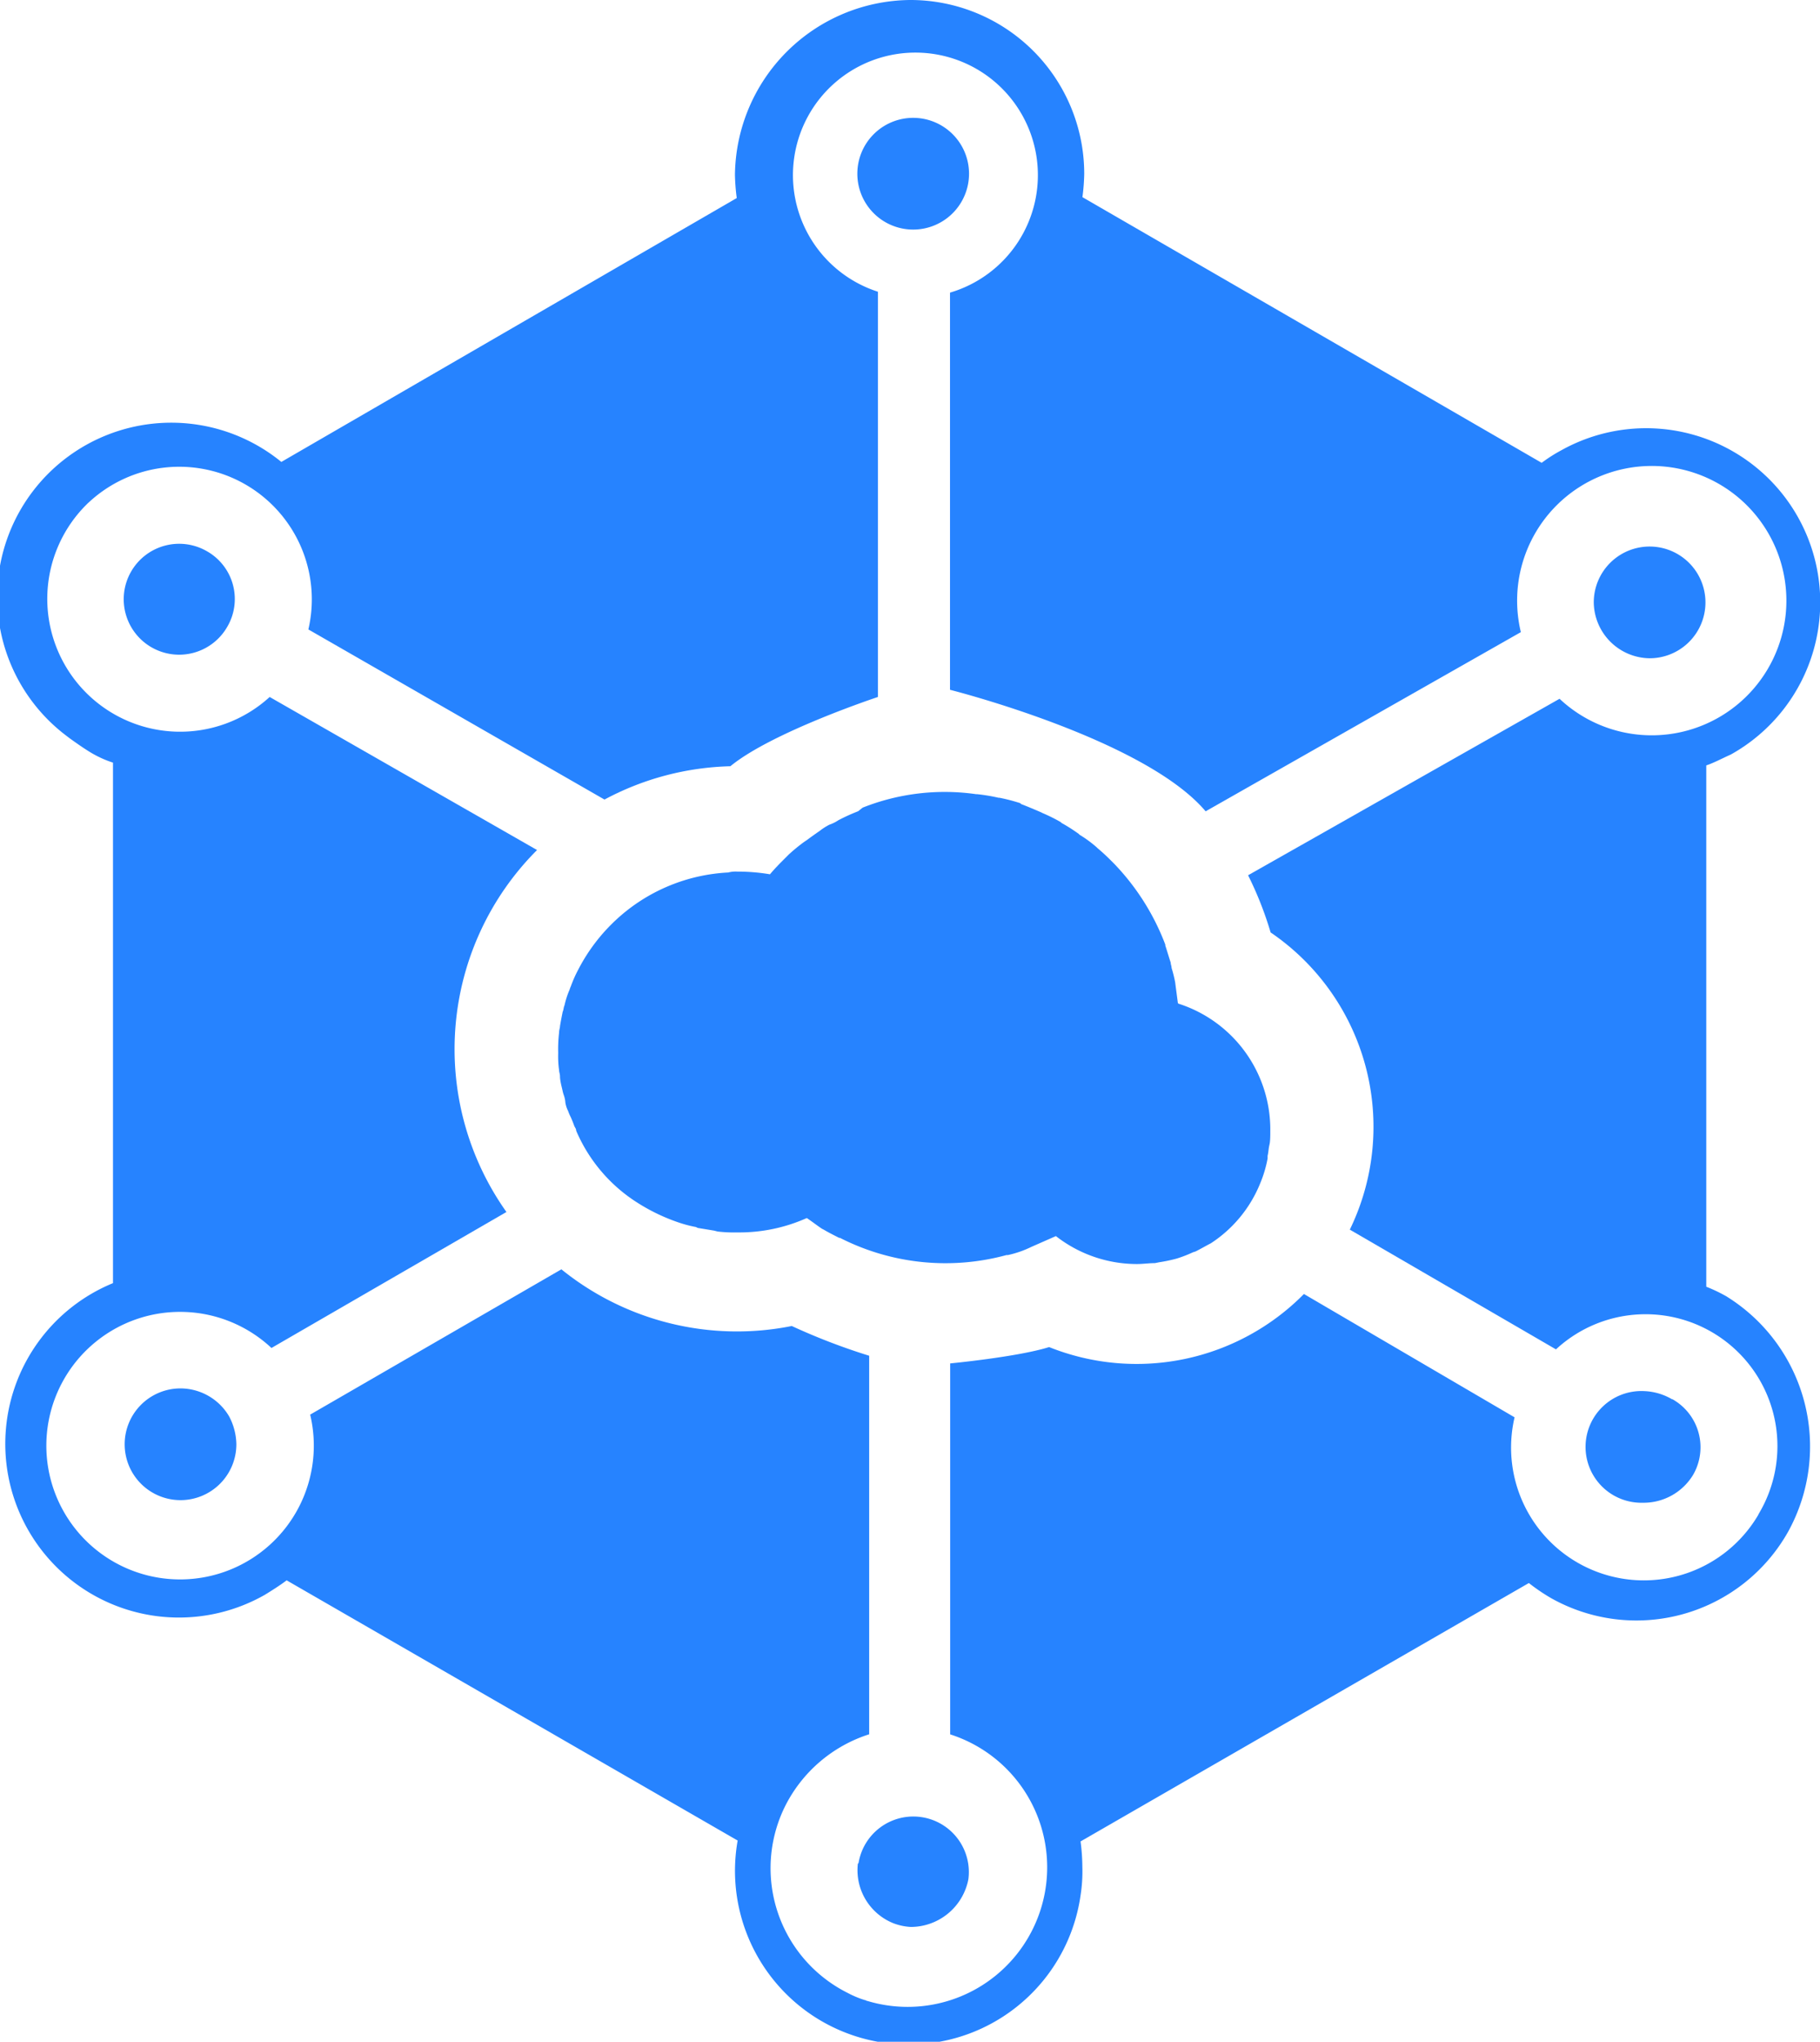 <svg id="Layer_1" data-name="Layer 1" xmlns="http://www.w3.org/2000/svg" viewBox="0 0 222.92 250"><defs><style>.cls-1{fill:#2683ff;}</style></defs><path class="cls-1" d="M35.65,170a6.84,6.84,0,1,0,6.84,6.84h0a7.51,7.51,0,0,0-.89-3.42,6.93,6.93,0,0,0-6-3.42M132.23,21.28a6.84,6.84,0,1,0-6.84,6.83,6.84,6.84,0,0,0,6.84-6.83M215.59,80.6a6.84,6.84,0,1,0-6.84-6.84h0a6.93,6.93,0,0,0,6.84,6.84M38.84,67.47a6.79,6.79,0,1,0,2.54,9.27,6.72,6.72,0,0,0-2.54-9.27m179.5,103.86a7.28,7.28,0,0,0-3.42-1,6.84,6.84,0,1,0-.18,13.67h.18a7.09,7.09,0,0,0,6-3.42,6.75,6.75,0,0,0-2.54-9.26m-99.78,57A7,7,0,0,0,123,235.5a7.1,7.1,0,0,0,2.09.44,7.2,7.2,0,0,0,7.06-5.84,6.8,6.8,0,0,0-13.45-2,.39.39,0,0,0-.11.22" transform="translate(-13.54)"/><path class="cls-1" d="M225.07,158.77a19.09,19.09,0,0,0-2.54-1.22V93.72c1-.34,2-.89,3-1.33a21.32,21.32,0,0,0-20.73-37.27,18.63,18.63,0,0,0-2.43,1.55L146.12,24.14a25,25,0,0,0,.22-2.86A21.29,21.29,0,0,0,125.06,0a21.65,21.65,0,0,0-21.5,21.39,25,25,0,0,0,.22,2.86L48,56.56A21.32,21.32,0,1,0,21.71,90.12l.38.29c.77.55,1.54,1.1,2.43,1.65a13.24,13.24,0,0,0,2.86,1.32v63.73A21.27,21.27,0,1,0,46,195.26c.89-.55,1.77-1.1,2.65-1.76l55.24,31.86a21.27,21.27,0,1,0,42,6.72,18.92,18.92,0,0,0,.22-3.52,24.43,24.43,0,0,0-.22-3.09l54.91-31.64a23.42,23.42,0,0,0,2.76,1.87,21.32,21.32,0,0,0,29-8.16,21.61,21.61,0,0,0-7.5-28.77Zm3.85,26.68a16.26,16.26,0,0,1-29.87-11.91l-25.8-15.1a28.81,28.81,0,0,1-31.21,6.5c-3.86,1.21-12.12,2-12.12,2v45.42A17.09,17.09,0,0,1,119.78,245c-.11,0-.22-.11-.33-.11a12,12,0,0,1-2.1-.88,17.07,17.07,0,0,1-7.61-22.93A17.46,17.46,0,0,1,120,212.35V166a77.18,77.18,0,0,1-9.48-3.64,34.21,34.21,0,0,1-28.22-6.94L51.53,173.21a16.38,16.38,0,1,1-4.74-8.16L75.57,148.4a34.47,34.47,0,0,1,3.75-44.32L46.57,85.34A16.27,16.27,0,0,1,24.33,61.59l.08-.07a16.24,16.24,0,0,1,26.9,15.55L87.58,97.9A34.4,34.4,0,0,1,103,93.82c5.07-4.18,18.07-8.48,18.07-8.48V35.72a15,15,0,1,1,8.83.11V84.46s23.81,6,31.31,14.88L199.82,77.4a16.49,16.49,0,1,1,4.74,8.16l-38.15,21.61a43.1,43.1,0,0,1,2.76,7,28.78,28.78,0,0,1,9.7,36.39l25.25,14.66a16.15,16.15,0,0,1,24.81,20.18Z" transform="translate(-13.54)"/><path class="cls-1" d="M157.81,122.82c-.11-.88-.22-1.65-.33-2.53a15.25,15.25,0,0,0-.44-1.77c0-.22-.11-.44-.11-.66-.22-.66-.44-1.43-.66-2.09v-.11a29.17,29.17,0,0,0-6.29-9.93c-.66-.66-1.21-1.21-2-1.87l-.11-.11a14.73,14.73,0,0,0-2.1-1.54l-.11-.11a20.22,20.22,0,0,0-2.09-1.33l-.11-.11a20.66,20.66,0,0,0-2.21-1.1l-.22-.11c-.77-.33-1.54-.66-2.42-1l-.11-.11a22.1,22.1,0,0,0-2.54-.66h-.11a21.54,21.54,0,0,0-2.65-.44h-.11a27.23,27.23,0,0,0-13.89,1.65l-.55.44a23.54,23.54,0,0,0-2.42,1.1,4.78,4.78,0,0,1-1.11.55,7.48,7.48,0,0,0-1.21.78c-.33.22-1.1.77-1.54,1.1l-.33.22a21.54,21.54,0,0,0-1.88,1.54l-.55.55c-.66.66-1.21,1.22-1.76,1.88a24.08,24.08,0,0,0-4-.33,3.49,3.49,0,0,0-1.11.11,21.81,21.81,0,0,0-13.67,5.73,22.19,22.19,0,0,0-4.62,6l-.12.23a15.91,15.91,0,0,0-.88,2c-.11.22-.11.34-.22.56a10.88,10.88,0,0,0-.55,1.76c-.11.22-.11.55-.22.77-.11.55-.22,1.1-.33,1.76,0,.22-.11.45-.11.78a17.79,17.79,0,0,0-.11,2.53,12.32,12.32,0,0,0,.11,2.1c0,.22.11.44.11.77s.11.88.22,1.32.11.55.22.88a3.38,3.38,0,0,1,.22,1,3.5,3.5,0,0,0,.33,1,5.75,5.75,0,0,0,.33.77c.16.36.31.73.44,1.1.11.22.22.33.22.55a19.47,19.47,0,0,0,7.5,8.82,23.32,23.32,0,0,0,5.07,2.43,15.07,15.07,0,0,0,2.1.55l.22.11,2,.33.44.11a17.17,17.17,0,0,0,2.43.11,20.28,20.28,0,0,0,8.49-1.76c.66.44,1.21.88,1.87,1.32l.22.11c.55.33,1.21.66,1.88,1h.1a28.47,28.47,0,0,0,20.4,2.1H137a12.69,12.69,0,0,0,2.87-1l3-1.32a16.12,16.12,0,0,0,9.92,3.42c.77,0,1.43-.11,2.2-.11l.55-.11a18.64,18.64,0,0,0,2.1-.44,15.31,15.31,0,0,0,2-.77l.34-.11c.66-.33,1.21-.66,1.87-1a15.83,15.83,0,0,0,6.06-7.38,14.86,14.86,0,0,0,.89-3v-.33c.11-.44.11-.88.22-1.32s.11-1.11.11-1.66a16.18,16.18,0,0,0-11.25-15.65" transform="translate(-13.54)"/></svg>